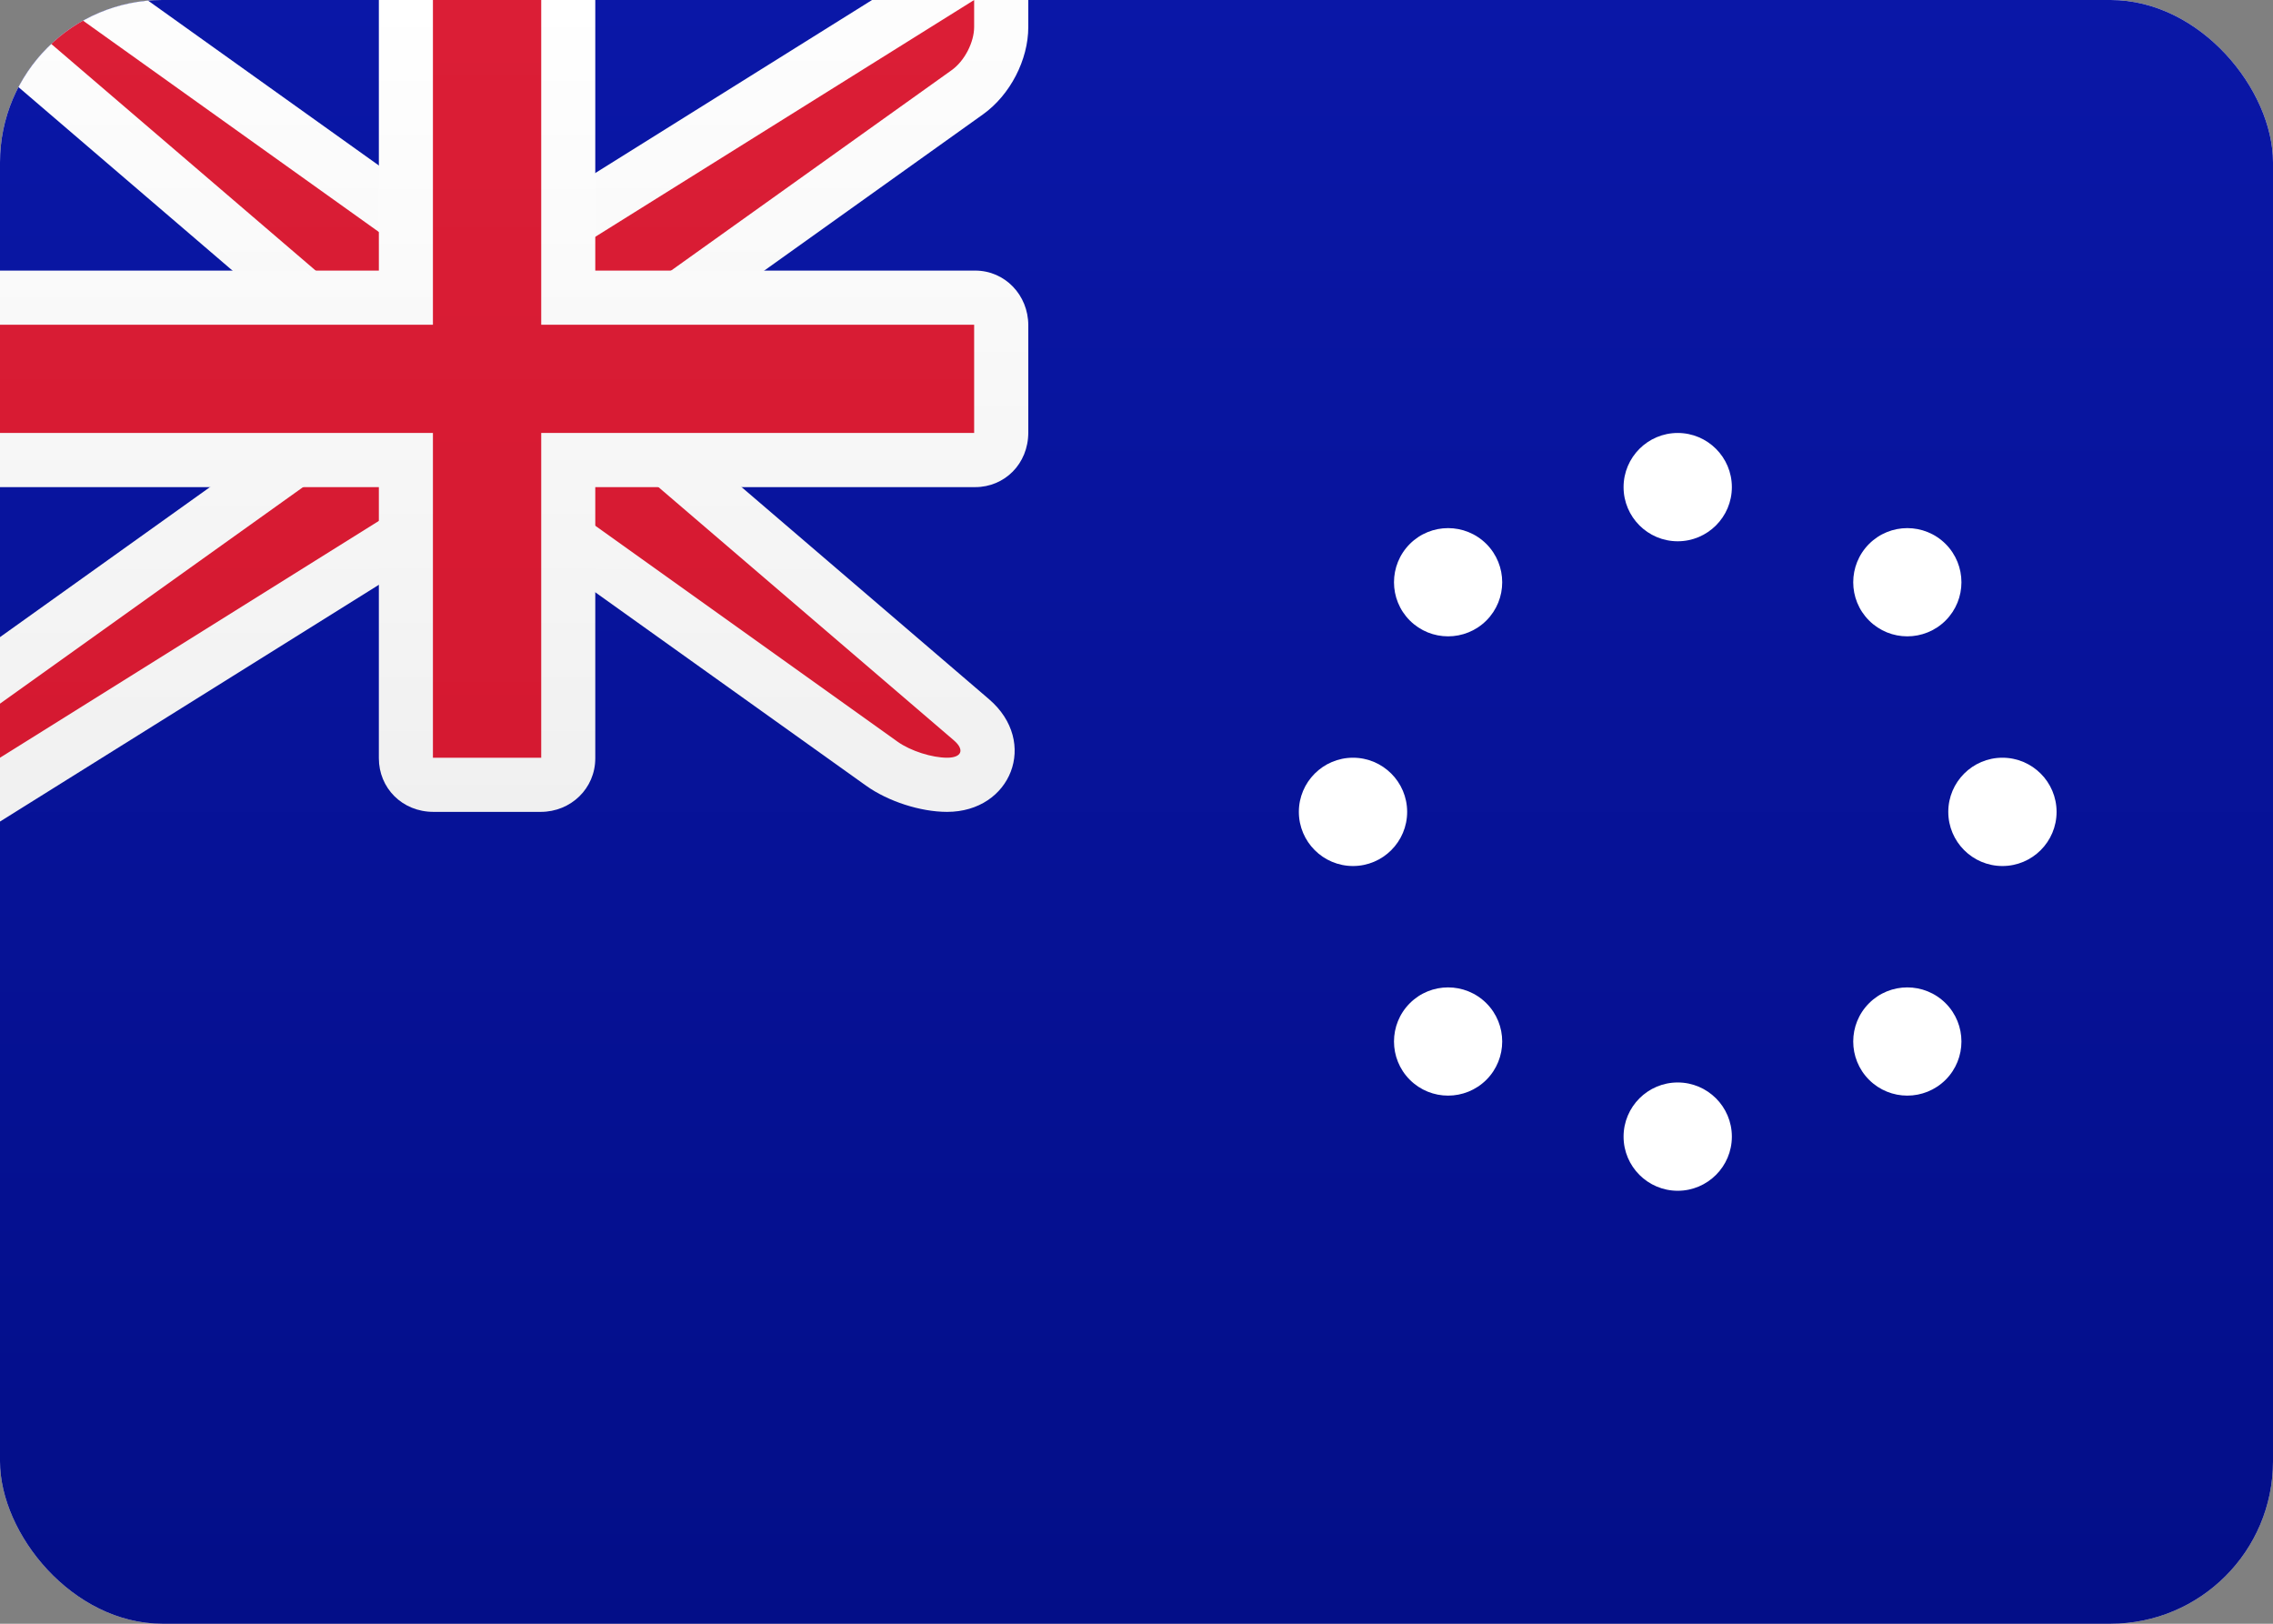 <svg fill="none" xmlns="http://www.w3.org/2000/svg" viewBox="0 0 28 20"><rect x="0" y="0" width="28" height="20" fill="#808080" stroke="none"/><g clip-path="url(#clip0_1310_7551)"><path d="M28 3.05176e-05H0V20H28V3.05176e-05Z" fill="url(#paint0_linear_1310_7551)"/><path d="M28 3.05176e-05H0V20H28V3.05176e-05Z" fill="url(#paint1_linear_1310_7551)"/><path d="M4 4.307L-1.802 -0.667H0.88L5.547 2.667H6.476L12.667 -1.203V0.333C12.667 0.737 12.444 1.169 12.11 1.408L8 4.343V5.027L12.183 8.612C12.799 9.14 12.455 10 11.667 10C11.34 10 10.941 9.872 10.668 9.677L6.453 6.667H5.525L-0.667 10.536V8.324L4 4.99V4.307Z" fill="url(#paint2_linear_1310_7551)"/><path fill-rule="evenodd" clip-rule="evenodd" d="M4.667 4L0 3.05176e-05H0.667L5.333 3.333H6.667L12 3.05176e-05V0.333C12 0.517 11.885 0.749 11.722 0.865L7.333 4V5.333L11.749 9.118C11.888 9.237 11.845 9.333 11.667 9.333C11.483 9.333 11.218 9.251 11.056 9.135L6.667 6H5.333L0 9.333V8.667L4.667 5.333V4Z" fill="url(#paint3_linear_1310_7551)"/><path fill-rule="evenodd" clip-rule="evenodd" d="M0 3.333V6H4.667V9.34C4.667 9.704 4.952 10 5.34 10H6.661C7.032 10 7.333 9.712 7.333 9.34V6H12.013C12.374 6 12.667 5.715 12.667 5.327V4.006C12.667 3.635 12.38 3.333 12.013 3.333H7.333V3.05176e-05H4.667V3.333H0Z" fill="url(#paint4_linear_1310_7551)"/><path fill-rule="evenodd" clip-rule="evenodd" d="M0 4H5.333V3.333V3.05176e-05H6.667V3.333V4H12V5.333H6.667V6V9.333H5.333V6V5.333H0V4Z" fill="url(#paint5_linear_1310_7551)"/><path fill-rule="evenodd" clip-rule="evenodd" d="M20.667 6.667C20.299 6.667 20 6.368 20 6C20 5.632 20.299 5.333 20.667 5.333C21.035 5.333 21.334 5.632 21.334 6C21.334 6.368 21.035 6.667 20.667 6.667ZM20.667 14.667C20.299 14.667 20 14.368 20 14C20 13.632 20.299 13.333 20.667 13.333C21.035 13.333 21.334 13.632 21.334 14C21.334 14.368 21.035 14.667 20.667 14.667ZM17.334 10C17.334 10.368 17.035 10.667 16.667 10.667C16.299 10.667 16 10.368 16 10C16 9.632 16.299 9.333 16.667 9.333C17.035 9.333 17.334 9.632 17.334 10ZM25.334 10C25.334 10.368 25.035 10.667 24.667 10.667C24.299 10.667 24 10.368 24 10C24 9.632 24.299 9.333 24.667 9.333C25.035 9.333 25.334 9.632 25.334 10ZM18.31 12.357C18.57 12.617 18.57 13.04 18.31 13.3C18.049 13.56 17.627 13.56 17.367 13.3C17.107 13.04 17.107 12.617 17.367 12.357C17.627 12.097 18.049 12.097 18.31 12.357ZM23.967 6.7C24.227 6.961 24.227 7.383 23.967 7.643C23.706 7.903 23.284 7.903 23.024 7.643C22.764 7.383 22.764 6.961 23.024 6.7C23.284 6.44 23.706 6.44 23.967 6.7ZM23.024 12.357C23.284 12.097 23.706 12.097 23.967 12.357C24.227 12.617 24.227 13.04 23.967 13.3C23.706 13.56 23.284 13.56 23.024 13.3C22.764 13.04 22.764 12.617 23.024 12.357ZM17.367 6.7C17.627 6.44 18.049 6.44 18.31 6.7C18.57 6.961 18.57 7.383 18.31 7.643C18.049 7.903 17.627 7.903 17.367 7.643C17.107 7.383 17.107 6.961 17.367 6.7Z" fill="#FFFFFF"/></g><defs><linearGradient id="paint0_linear_1310_7551" x1="14" y1="3.05176e-05" x2="14" y2="20" gradientUnits="userSpaceOnUse"><stop stop-color="white"/><stop offset="1" stop-color="#F0F0F0"/></linearGradient><linearGradient id="paint1_linear_1310_7551" x1="14" y1="3.05176e-05" x2="14" y2="20" gradientUnits="userSpaceOnUse"><stop stop-color="#0A17A7"/><stop offset="1" stop-color="#030E88"/></linearGradient><linearGradient id="paint2_linear_1310_7551" x1="5.432" y1="-1.203" x2="5.432" y2="10.536" gradientUnits="userSpaceOnUse"><stop stop-color="white"/><stop offset="1" stop-color="#F0F0F0"/></linearGradient><linearGradient id="paint3_linear_1310_7551" x1="6" y1="3.05176e-05" x2="6" y2="9.333" gradientUnits="userSpaceOnUse"><stop stop-color="#DB1E36"/><stop offset="1" stop-color="#D51931"/></linearGradient><linearGradient id="paint4_linear_1310_7551" x1="6.333" y1="3.05176e-05" x2="6.333" y2="10" gradientUnits="userSpaceOnUse"><stop stop-color="white"/><stop offset="1" stop-color="#F0F0F0"/></linearGradient><linearGradient id="paint5_linear_1310_7551" x1="6" y1="3.05176e-05" x2="6" y2="9.333" gradientUnits="userSpaceOnUse"><stop stop-color="#DB1E36"/><stop offset="1" stop-color="#D51931"/></linearGradient><clipPath id="clip0_1310_7551"><rect width="28" height="20" rx="2" fill="white"/></clipPath></defs></svg>